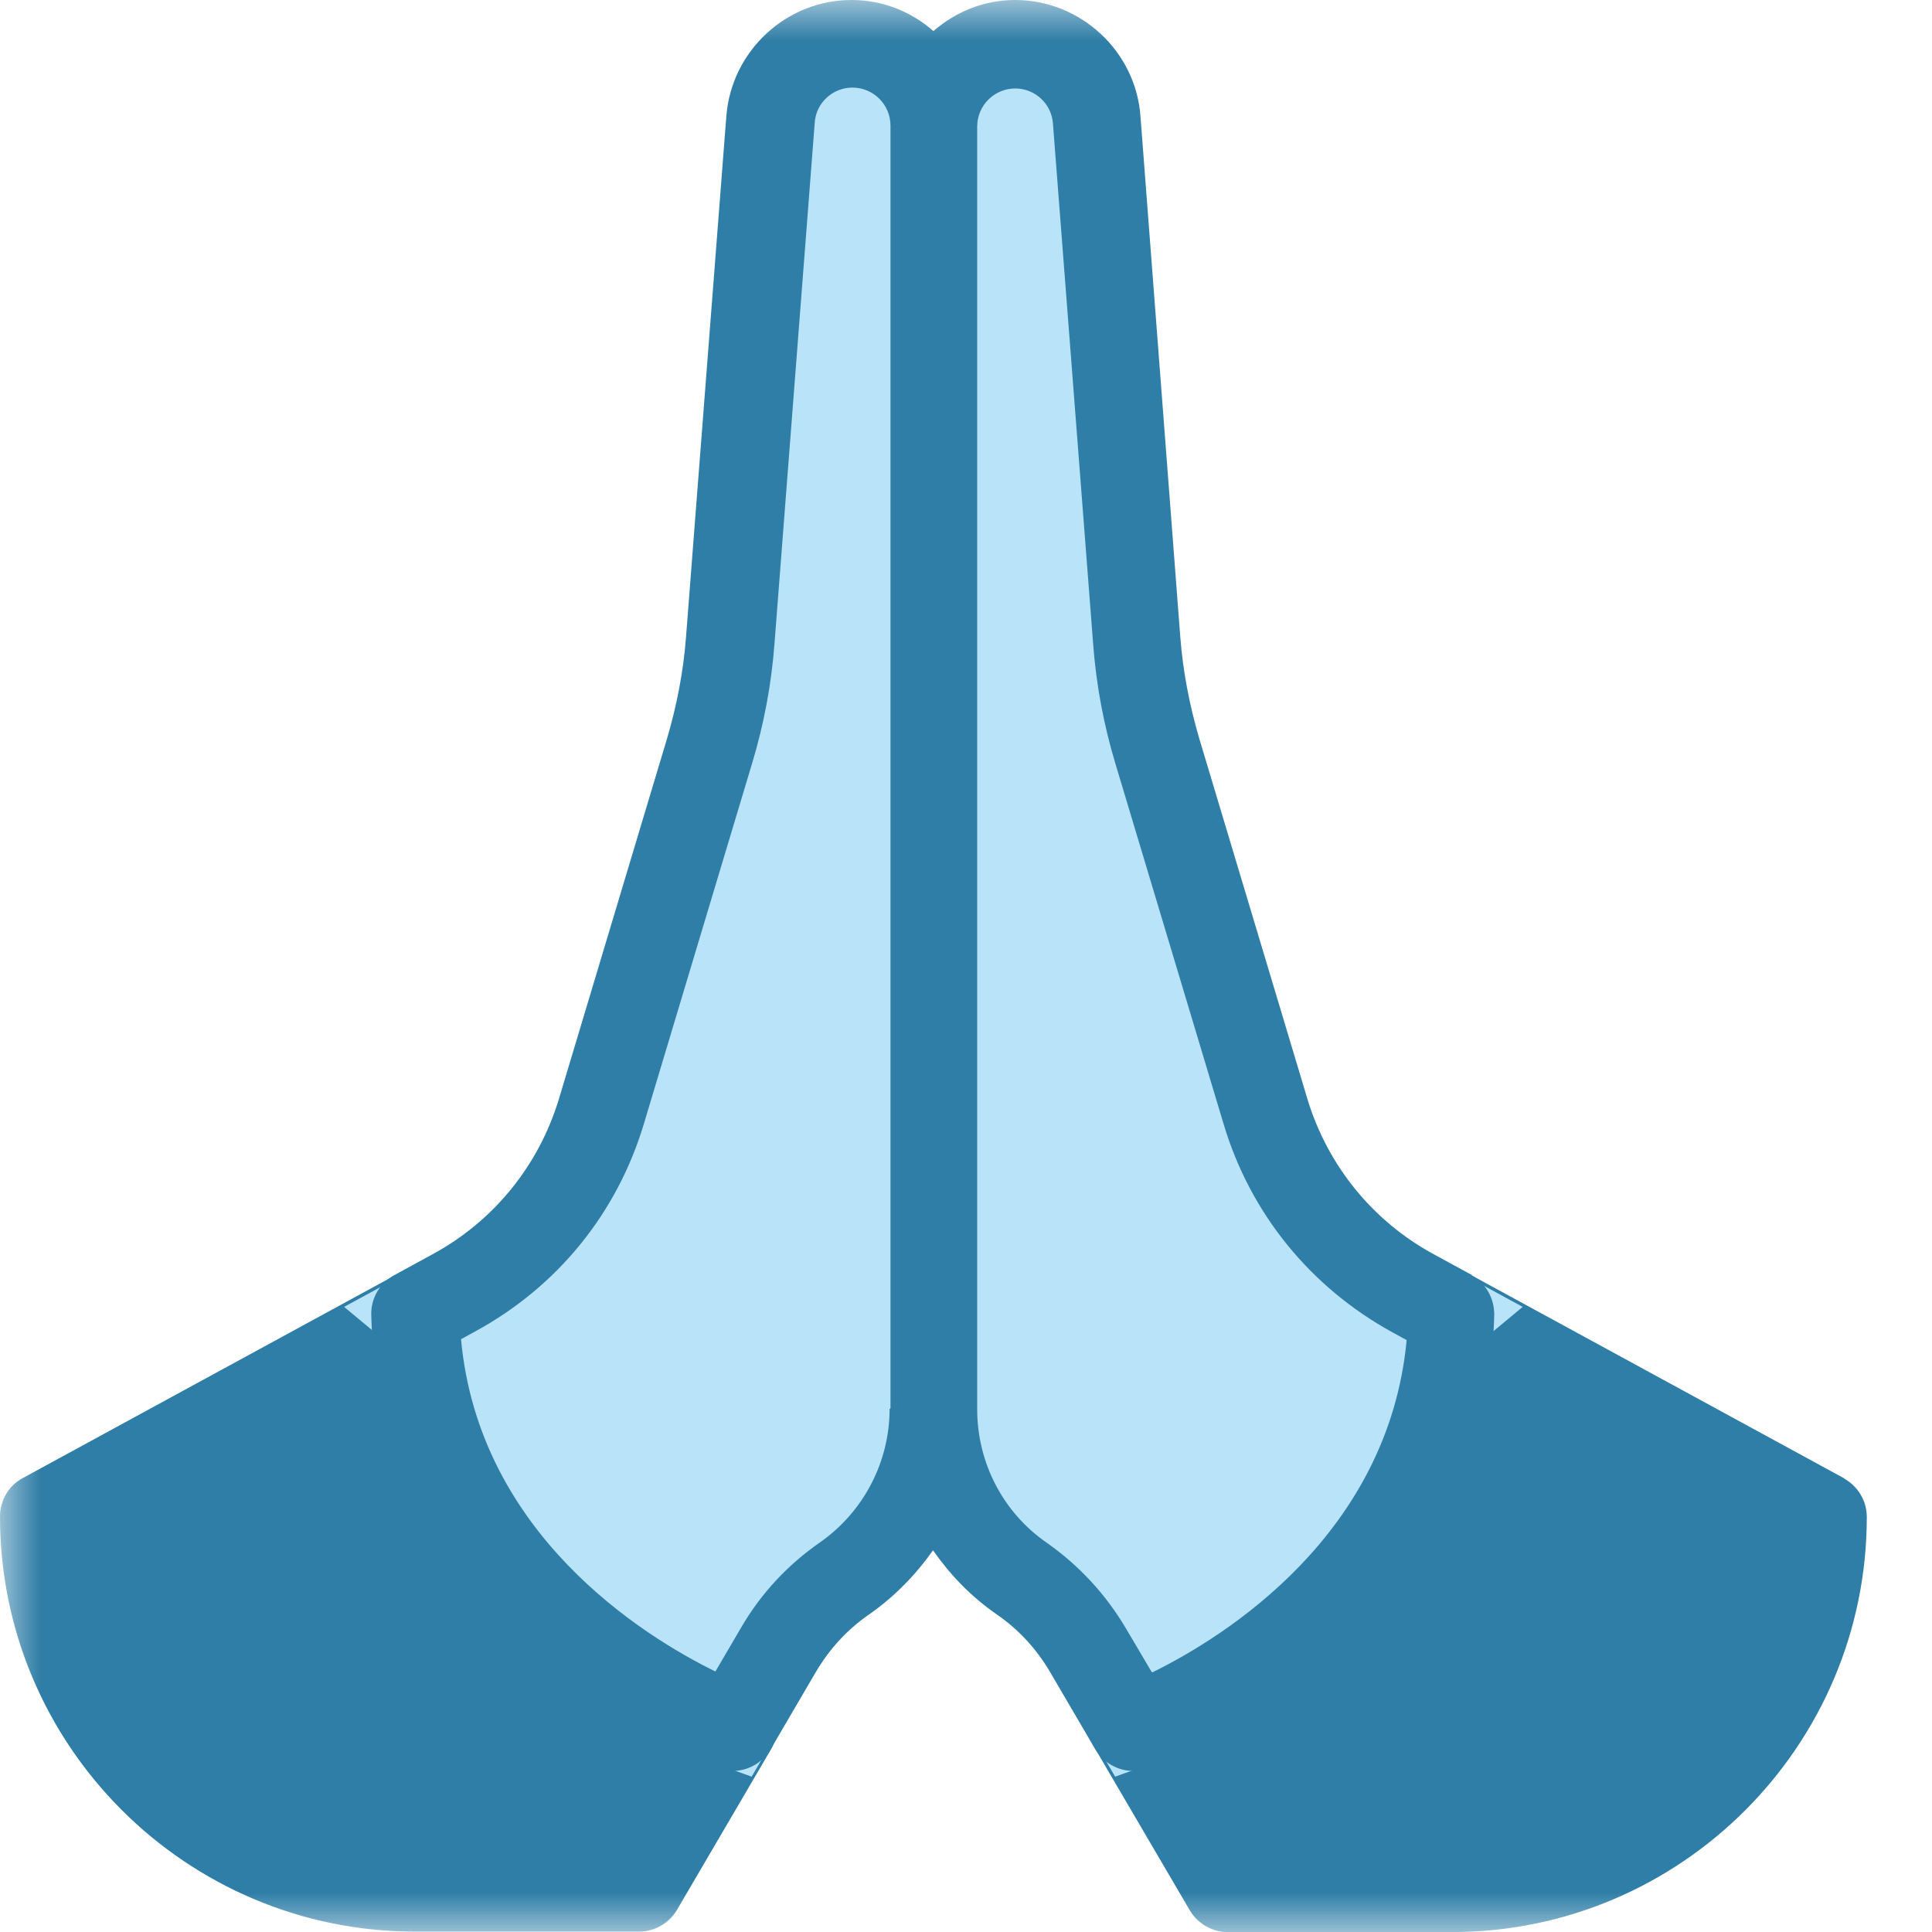 <svg width="24" height="24" viewBox="0 0 24 24" fill="none" xmlns="http://www.w3.org/2000/svg">
<g clip-path="url(#clip0_7419_831)">
<mask id="mask0_7419_831" style="mask-type:luminance" maskUnits="userSpaceOnUse" x="0" y="0" width="24" height="24">
<path d="M24 0H0V24H24V0Z" fill="white"/>
</mask>
<g mask="url(#mask0_7419_831)">
<path d="M22.912 18.366L18.29 15.848C18.121 15.761 17.92 15.761 17.757 15.854C17.593 15.946 17.49 16.12 17.485 16.311C17.403 19.623 13.933 20.933 13.895 20.95C13.743 21.004 13.623 21.124 13.569 21.276C13.515 21.428 13.531 21.597 13.613 21.738L14.782 23.734C14.88 23.897 15.059 24.001 15.249 24.001H18.034C20.878 24.001 23.19 21.689 23.19 18.845C23.19 18.644 23.081 18.464 22.907 18.366H22.912Z" fill="#2F7EA7"/>
<path d="M9.294 20.944C9.262 20.933 5.792 19.633 5.71 16.305C5.71 16.114 5.602 15.941 5.438 15.848C5.275 15.755 5.074 15.75 4.906 15.843L0.283 18.361C0.109 18.453 0 18.638 0 18.839C0 21.683 2.311 23.995 5.156 23.995H7.94C8.131 23.995 8.31 23.892 8.408 23.728L9.577 21.732C9.659 21.591 9.675 21.422 9.621 21.27C9.566 21.118 9.447 20.998 9.294 20.944Z" fill="#2F7EA7"/>
<path d="M18.029 16.321L17.55 16.06C16.663 15.576 16.006 14.765 15.717 13.803L14.374 9.327C14.238 8.881 14.156 8.424 14.118 7.957L13.618 1.485C13.58 0.957 13.134 0.549 12.606 0.549C12.046 0.549 11.589 1.006 11.589 1.566V17.501C11.589 18.339 11.997 19.127 12.688 19.606C13.025 19.84 13.308 20.144 13.515 20.503L14.075 21.46C14.075 21.46 17.931 20.084 18.023 16.326L18.029 16.321Z" fill="#B9E3F8" stroke="#B9E3F8" stroke-miterlimit="10"/>
<path d="M5.161 16.321L5.64 16.06C6.526 15.576 7.184 14.765 7.472 13.803L8.816 9.327C8.952 8.881 9.033 8.424 9.071 7.957L9.572 1.485C9.61 0.957 10.056 0.549 10.583 0.549C11.143 0.549 11.6 1.006 11.6 1.566V17.501C11.6 18.339 11.192 19.127 10.502 19.606C10.165 19.84 9.882 20.144 9.675 20.503L9.115 21.46C9.115 21.46 5.259 20.084 5.167 16.326L5.161 16.321Z" fill="#B9E3F8" stroke="#B9E3F8" stroke-miterlimit="10"/>
<path d="M18.29 15.842L17.811 15.581C17.05 15.168 16.49 14.477 16.239 13.645L14.896 9.169C14.777 8.761 14.695 8.343 14.662 7.913L14.167 1.441C14.108 0.636 13.422 0 12.612 0C12.22 0 11.872 0.147 11.595 0.386C11.323 0.147 10.97 0 10.578 0C9.768 0 9.088 0.631 9.023 1.441L8.522 7.913C8.49 8.337 8.408 8.761 8.288 9.169L6.945 13.645C6.695 14.477 6.135 15.168 5.373 15.581L4.895 15.842C4.715 15.94 4.607 16.131 4.612 16.332C4.715 20.59 9.061 21.999 9.104 21.999C9.295 21.999 9.474 21.895 9.572 21.732L10.132 20.775C10.301 20.487 10.524 20.242 10.801 20.052C11.111 19.834 11.377 19.562 11.59 19.258C11.802 19.562 12.063 19.834 12.378 20.052C12.655 20.242 12.879 20.487 13.047 20.775L13.607 21.732C13.705 21.895 13.885 21.999 14.075 21.999C14.135 21.999 14.2 21.988 14.254 21.966C14.298 21.95 18.464 20.427 18.562 16.332C18.562 16.125 18.458 15.94 18.279 15.842H18.29ZM14.303 20.764L13.988 20.231C13.738 19.807 13.406 19.448 13.004 19.165C12.46 18.79 12.139 18.17 12.139 17.506V1.572C12.139 1.311 12.351 1.099 12.612 1.099C12.857 1.099 13.063 1.289 13.08 1.534L13.58 8.005C13.618 8.511 13.711 9.006 13.857 9.49L15.201 13.966C15.533 15.075 16.277 15.989 17.294 16.549L17.474 16.647C17.246 19.062 15.223 20.329 14.314 20.775L14.303 20.764ZM11.051 17.501C11.051 18.159 10.73 18.779 10.186 19.16C9.779 19.443 9.447 19.802 9.202 20.226L8.887 20.764C7.978 20.318 5.95 19.051 5.727 16.636L5.906 16.538C6.923 15.984 7.668 15.07 8 13.955L9.344 9.479C9.49 8.995 9.583 8.5 9.621 7.995L10.121 1.523C10.137 1.278 10.344 1.088 10.589 1.088C10.85 1.088 11.062 1.3 11.062 1.561V17.496L11.051 17.501Z" fill="#2F7EA7"/>
</g>
</g>
<defs>
<clipPath id="clip0_7419_831">
<rect width="24" height="24" fill="white"/>
</clipPath>
</defs>
</svg>
